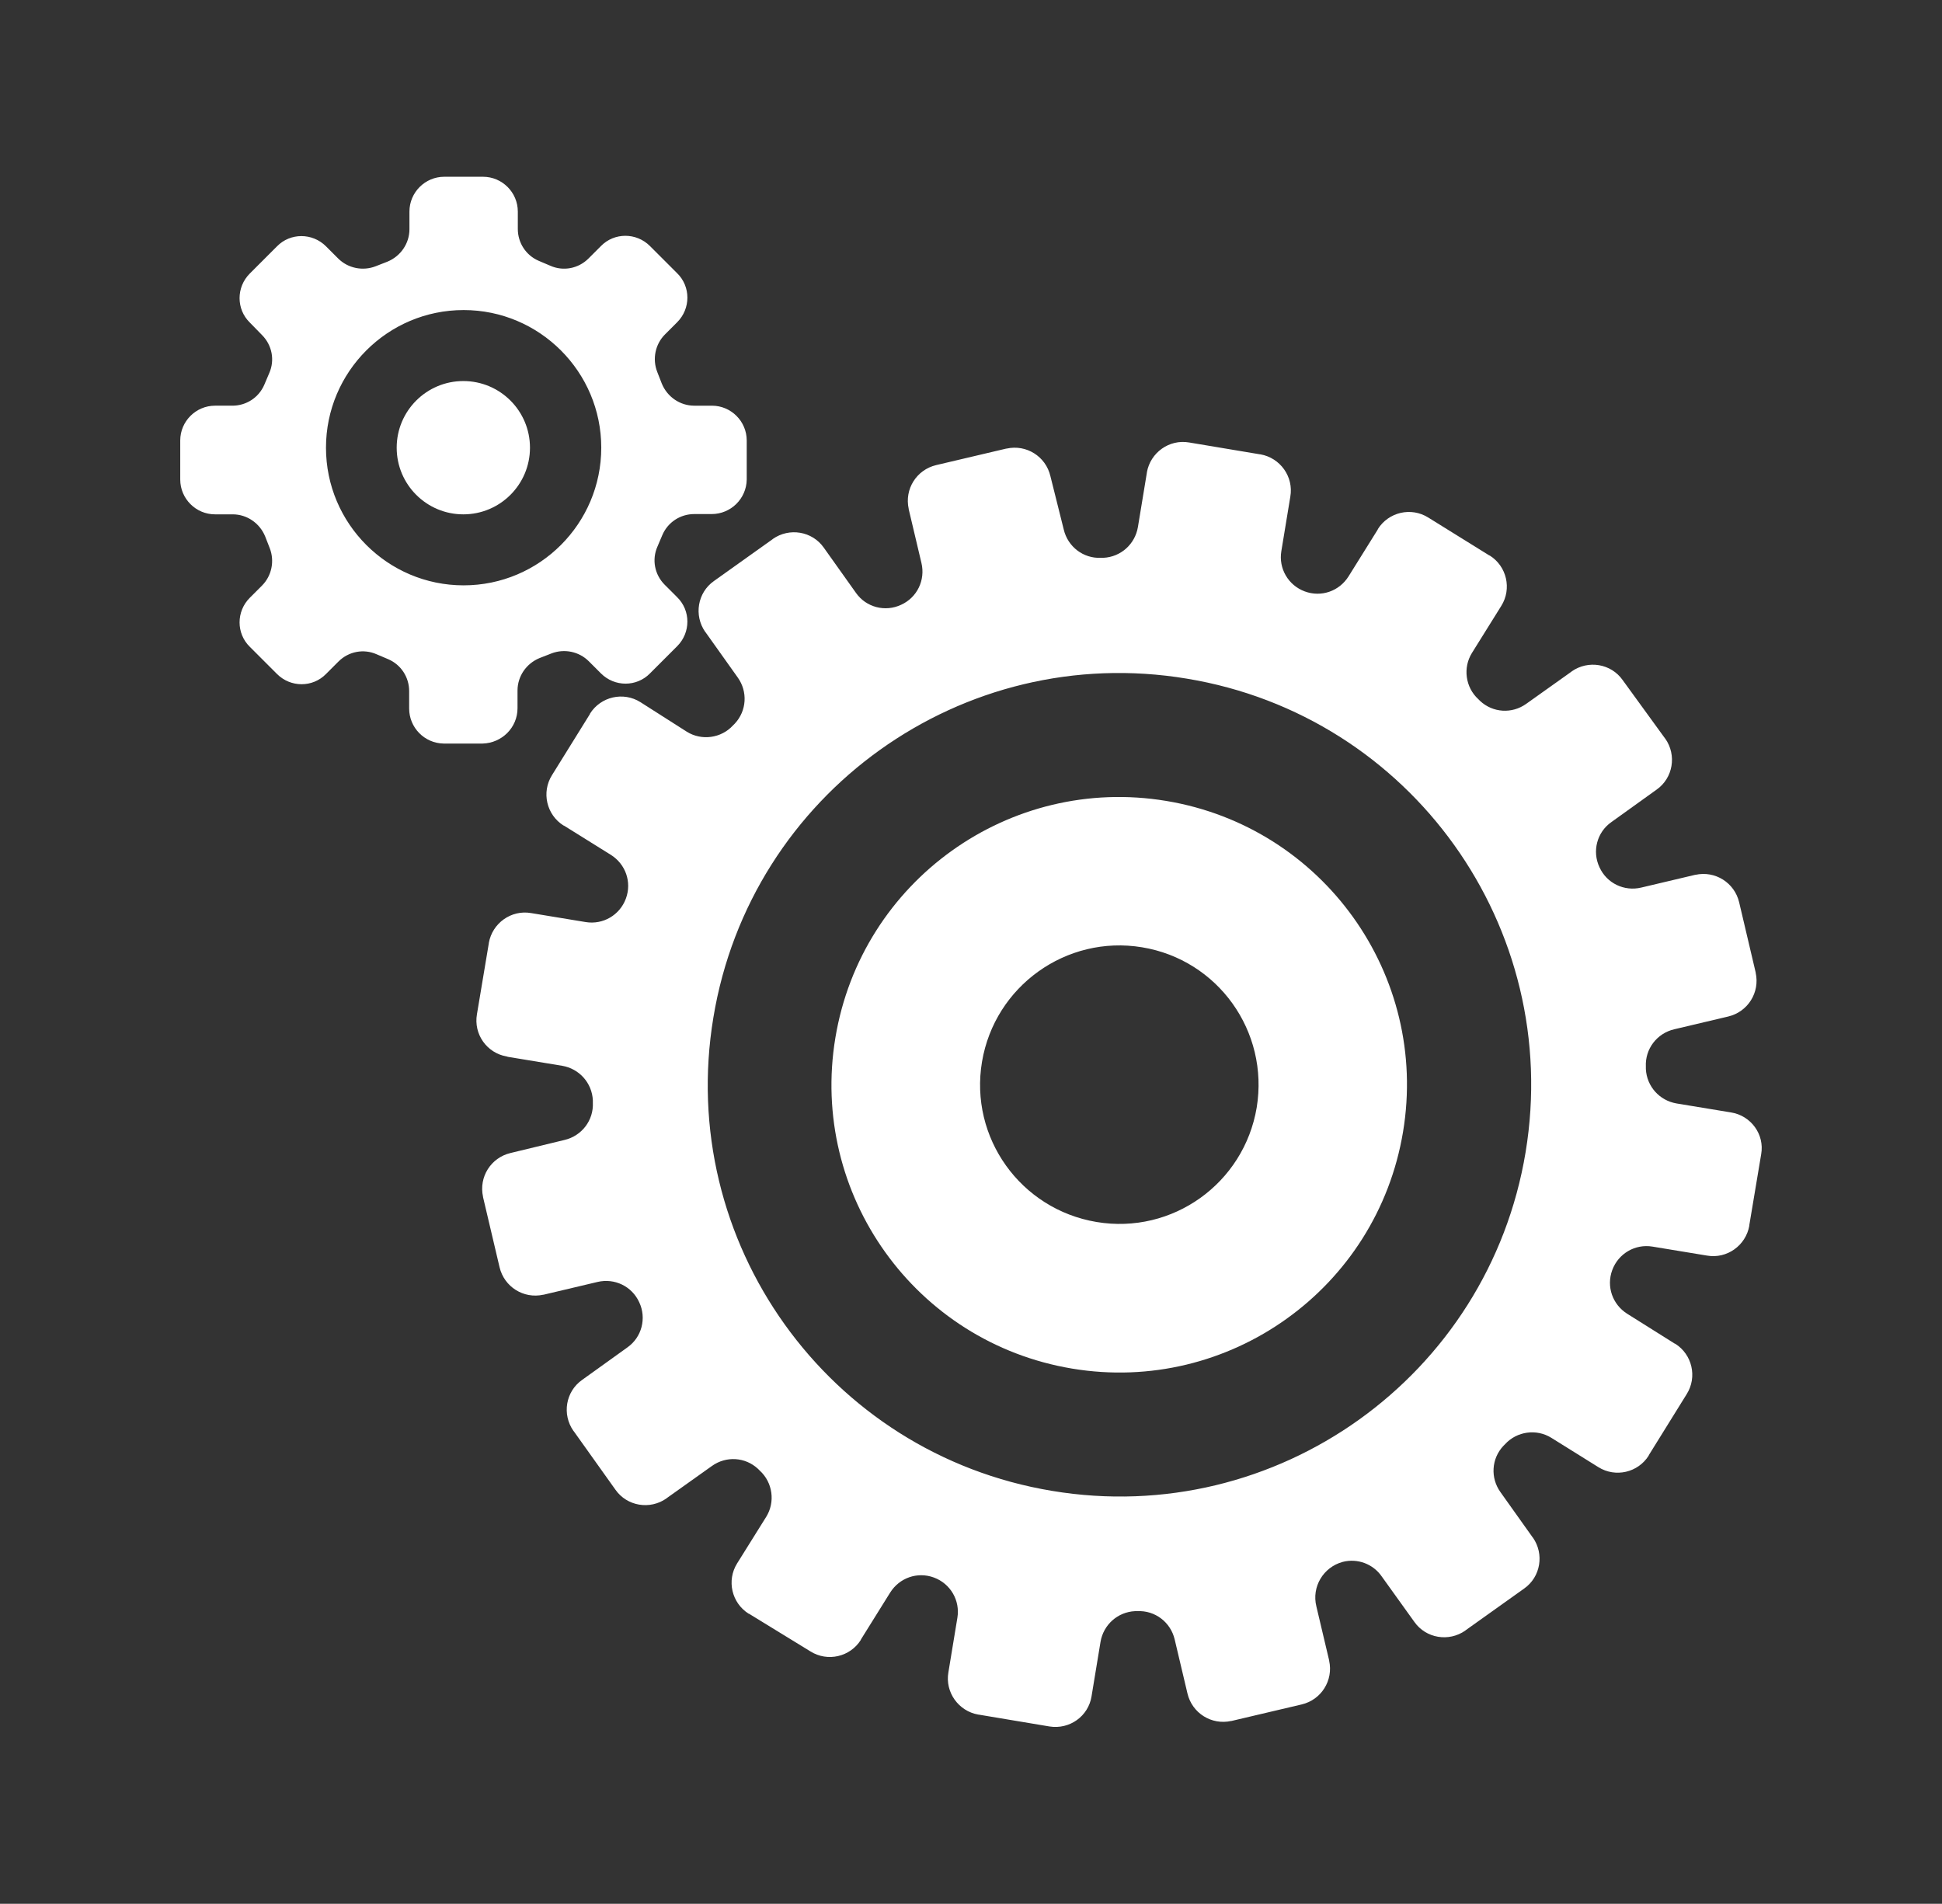 <?xml version="1.0" encoding="utf-8"?>
<!-- Generator: Adobe Illustrator 21.1.0, SVG Export Plug-In . SVG Version: 6.00 Build 0)  -->
<svg version="1.1" id="Layer_1" xmlns="http://www.w3.org/2000/svg" xmlns:xlink="http://www.w3.org/1999/xlink" x="0px" y="0px"
	 viewBox="0 0 670.2 657" style="enable-background:new 0 0 670.2 657;" xml:space="preserve">
<rect x="0" y="0" width="670.2" height="657" fill="#333333" stroke="none"/>
<style type="text/css">
	.st0{fill:#FFFFFF;}
</style>
<title>config</title>
<g id="Layer_2">
	<g id="config">
		<path class="st0" d="M597.4,383.9l-18.8-3.1c-5.9-1-10.3-5.9-10.6-11.9v-0.8c-0.3-6.1,3.8-11.5,9.8-12.9l18.6-4.4
			c6.8-1.6,11-8.3,9.5-15.1v-0.1l-5.7-24.2c-1.6-6.8-8.3-11-15.1-9.5H585l-18.6,4.4c-5.9,1.4-11.9-1.5-14.4-7l0,0
			c-2.6-5.5-0.9-12.1,4.1-15.6l15.6-11.2c5.7-4,7-11.9,3-17.6c0,0,0,0-0.1-0.1L560,234.7c-4-5.7-11.9-7-17.6-3c0,0,0,0-0.1,0.1
			l-15.6,11.1c-4.9,3.5-11.5,3.1-15.9-1l-0.6-0.6c-4.5-4.1-5.4-10.9-2.2-16l10.1-16.2c3.7-5.9,1.9-13.7-4-17.4c0,0,0,0-0.1,0
			l-21.1-13.1c-5.9-3.7-13.7-1.9-17.4,4c0,0,0,0,0,0.1l-10.1,16.2c-3.2,5.1-9.4,7.3-15.1,5.2l0,0c-5.7-2.1-9.1-7.9-8.1-13.9
			l3.1-18.8c1.2-6.9-3.5-13.4-10.3-14.6h-0.1l-24.5-4.1c-6.9-1.2-13.4,3.5-14.6,10.3v0.1l-3.1,18.8c-1,5.9-5.9,10.3-11.9,10.6H380
			c-6.1,0.3-11.5-3.8-12.9-9.8l-4.6-18.4c-1.6-6.8-8.3-11-15.1-9.5h-0.1l-24.2,5.7c-6.8,1.6-11,8.3-9.5,15.1v0.1l4.4,18.6
			c1.4,5.9-1.5,11.9-7,14.4l0,0c-5.5,2.6-12.1,0.9-15.6-4.1L284.3,189c-4-5.7-11.9-7-17.6-3c0,0,0,0-0.1,0.1l-20.2,14.4
			c-5.7,4-7,11.9-3,17.6c0,0,0,0,0.1,0.1l11.1,15.6c3.5,4.9,3.1,11.5-1,15.9l-0.6,0.6c-4.1,4.5-10.9,5.4-16,2.2l-16-10.2
			c-5.9-3.7-13.7-1.9-17.4,4c0,0,0,0,0,0.1l-13.1,21.1c-3.7,5.9-1.9,13.7,4,17.4c0,0,0,0,0.1,0l16.2,10.1c5.1,3.2,7.3,9.4,5.2,15.1
			l0,0c-2.1,5.7-7.9,9.1-13.9,8.1l-18.8-3.1c-6.9-1.2-13.4,3.5-14.6,10.3v0.1l-4.1,24.5c-1.2,6.9,3.4,13.4,10.3,14.6
			c0.1,0,0.2,0,0.3,0.1l18.8,3.1c5.9,1,10.3,5.9,10.6,11.9v0.8c0.3,6.1-3.8,11.5-9.8,12.9l-18.6,4.5c-6.8,1.6-11,8.3-9.5,15.1v0.1
			l5.7,24.2c1.6,6.8,8.3,11,15.1,9.5h0.1l18.6-4.4c5.9-1.4,11.9,1.5,14.4,7l0,0c2.6,5.5,0.9,12.1-4.1,15.6l-15.6,11.2
			c-5.7,4-7,11.9-3,17.6c0,0,0,0,0.1,0.1l14.4,20.2c4,5.7,11.9,7,17.6,3c0,0,0,0,0.1-0.1l15.6-11.1c4.9-3.5,11.5-3.1,15.9,1l0.6,0.6
			c4.5,4.1,5.4,10.9,2.2,16l-10,16c-3.7,5.9-1.9,13.7,4,17.4c0,0,0,0,0.1,0l21.2,13c5.9,3.7,13.7,1.9,17.4-4c0,0,0,0,0-0.1
			l10.1-16.2c3.2-5.1,9.4-7.3,15.1-5.2l0,0c5.7,2.1,9.1,7.9,8.1,13.9l-3.1,18.8c-1.2,6.9,3.5,13.4,10.3,14.6h0.1l24.5,4.1
			c6.9,1.1,13.4-3.5,14.5-10.4l0,0l3.1-18.8c1-5.9,5.9-10.3,11.9-10.6h0.8c6.1-0.3,11.5,3.8,12.9,9.8l4.4,18.6
			c1.6,6.8,8.3,11,15.1,9.5h0.1l24.2-5.7c6.8-1.6,11-8.3,9.5-15.1V573l-4.4-18.6c-1.7-6.8,2.4-13.6,9.1-15.4
			c5.1-1.3,10.5,0.7,13.5,5.1l11.2,15.6c4,5.7,11.9,7,17.6,3c0,0,0,0,0.1-0.1l20.2-14.4c5.7-4,7-11.9,3-17.6c0,0,0,0-0.1-0.1
			l-11.1-15.6c-3.5-4.9-3.1-11.5,1-15.9l0.6-0.6c4.1-4.5,10.9-5.4,16-2.2l16.2,10.1c5.9,3.7,13.7,1.9,17.4-4c0,0,0,0,0-0.1
			l13.1-21.1c3.7-5.9,1.9-13.7-4-17.4c0,0,0,0-0.1,0l-16.4-10.3c-5.1-3.2-7.3-9.4-5.2-15.1l0,0c2.1-5.7,7.9-9.1,13.9-8.1l18.8,3.1
			c6.9,1.2,13.4-3.5,14.6-10.3c0-0.1,0-0.1,0-0.2l4.1-24.5C609,391.5,604.3,385,597.4,383.9L597.4,383.9z M526.5,397.6
			c-12.8,77.4-86,129.8-163.4,116.9c-77.4-12.8-129.8-86-116.9-163.4c12.8-77.4,86-129.8,163.4-116.9
			C487,247,539.3,320.1,526.5,397.6L526.5,397.6L526.5,397.6z"/>
		<path class="st0" d="M402.5,276.4c-54.1-9-105.2,27.6-114.2,81.7s27.6,105.2,81.7,114.2s105.2-27.6,114.2-81.7l0,0
			C493.2,336.5,456.6,285.4,402.5,276.4z M433.7,382.2c-4.4,26.2-29.1,43.9-55.3,39.5s-43.9-29.1-39.5-55.3
			c4.4-26.1,29.1-43.8,55.2-39.5C420.3,331.2,438,355.9,433.7,382.2C433.7,382.1,433.7,382.1,433.7,382.2L433.7,382.2z"/>
		<circle class="st0" cx="159.9" cy="154.5" r="23"/>
		<path class="st0" d="M178.6,244.4v-6.1c0-4.9,3-9.3,7.6-11.2l4.1-1.6c4.4-1.7,9.5-0.7,12.9,2.7l4.2,4.2c4.7,4.7,12.3,4.7,16.9,0
			l0,0l9.4-9.4c4.7-4.7,4.7-12.3,0-16.9l0,0l-4.3-4.3c-3.5-3.5-4.5-8.7-2.5-13.2l1.7-4c1.9-4.4,6.2-7.2,11-7.2h6
			c6.6,0,12-5.3,12.1-11.9v-0.1V152c0-6.6-5.4-12-12-12h-6.1c-4.9,0-9.3-3-11.2-7.6l-1.6-4.1c-1.7-4.4-0.7-9.5,2.7-12.9l4.2-4.2
			c4.7-4.7,4.7-12.3,0-16.9l0,0l-9.4-9.4c-4.7-4.7-12.3-4.7-16.9,0l0,0l-4.3,4.3c-3.5,3.5-8.7,4.5-13.2,2.5l-4-1.7
			c-4.4-1.9-7.2-6.2-7.2-11v-6c0-6.6-5.4-12-12-12l0,0h-13.4c-6.6,0-12,5.4-12,12l0,0v6.1c0,4.9-3,9.3-7.6,11.2l-4.1,1.6
			c-4.4,1.7-9.5,0.7-12.9-2.7l-4.2-4.2c-4.7-4.7-12.3-4.7-16.9,0l0,0l-9.4,9.4c-4.7,4.7-4.7,12.3,0,16.9l0,0l4.2,4.3
			c3.5,3.5,4.5,8.7,2.5,13.2l-1.7,4c-1.9,4.4-6.2,7.2-11,7.2h-6c-6.6,0-12,5.4-12,12v0.1v13.4c0,6.6,5.4,12,12,12h6.1
			c4.9,0,9.3,3,11.2,7.6l1.6,4.1c1.7,4.4,0.7,9.5-2.7,12.9l-4.2,4.2c-4.7,4.7-4.7,12.3,0,16.9l0,0l9.4,9.4c4.7,4.7,12.3,4.7,16.9,0
			l0,0l4.3-4.3c3.5-3.5,8.7-4.5,13.2-2.5l4,1.7c4.4,1.9,7.2,6.2,7.2,11v6c0,6.6,5.3,12,11.9,12.1h0.1h13.4
			C173.2,256.4,178.6,251.1,178.6,244.4L178.6,244.4z M112.5,154.5c0-26.2,21.3-47.5,47.5-47.5s47.5,21.3,47.5,47.5
			S186.2,202,160,202S112.5,180.7,112.5,154.5L112.5,154.5z"/>
	</g>
</g>
</svg>
